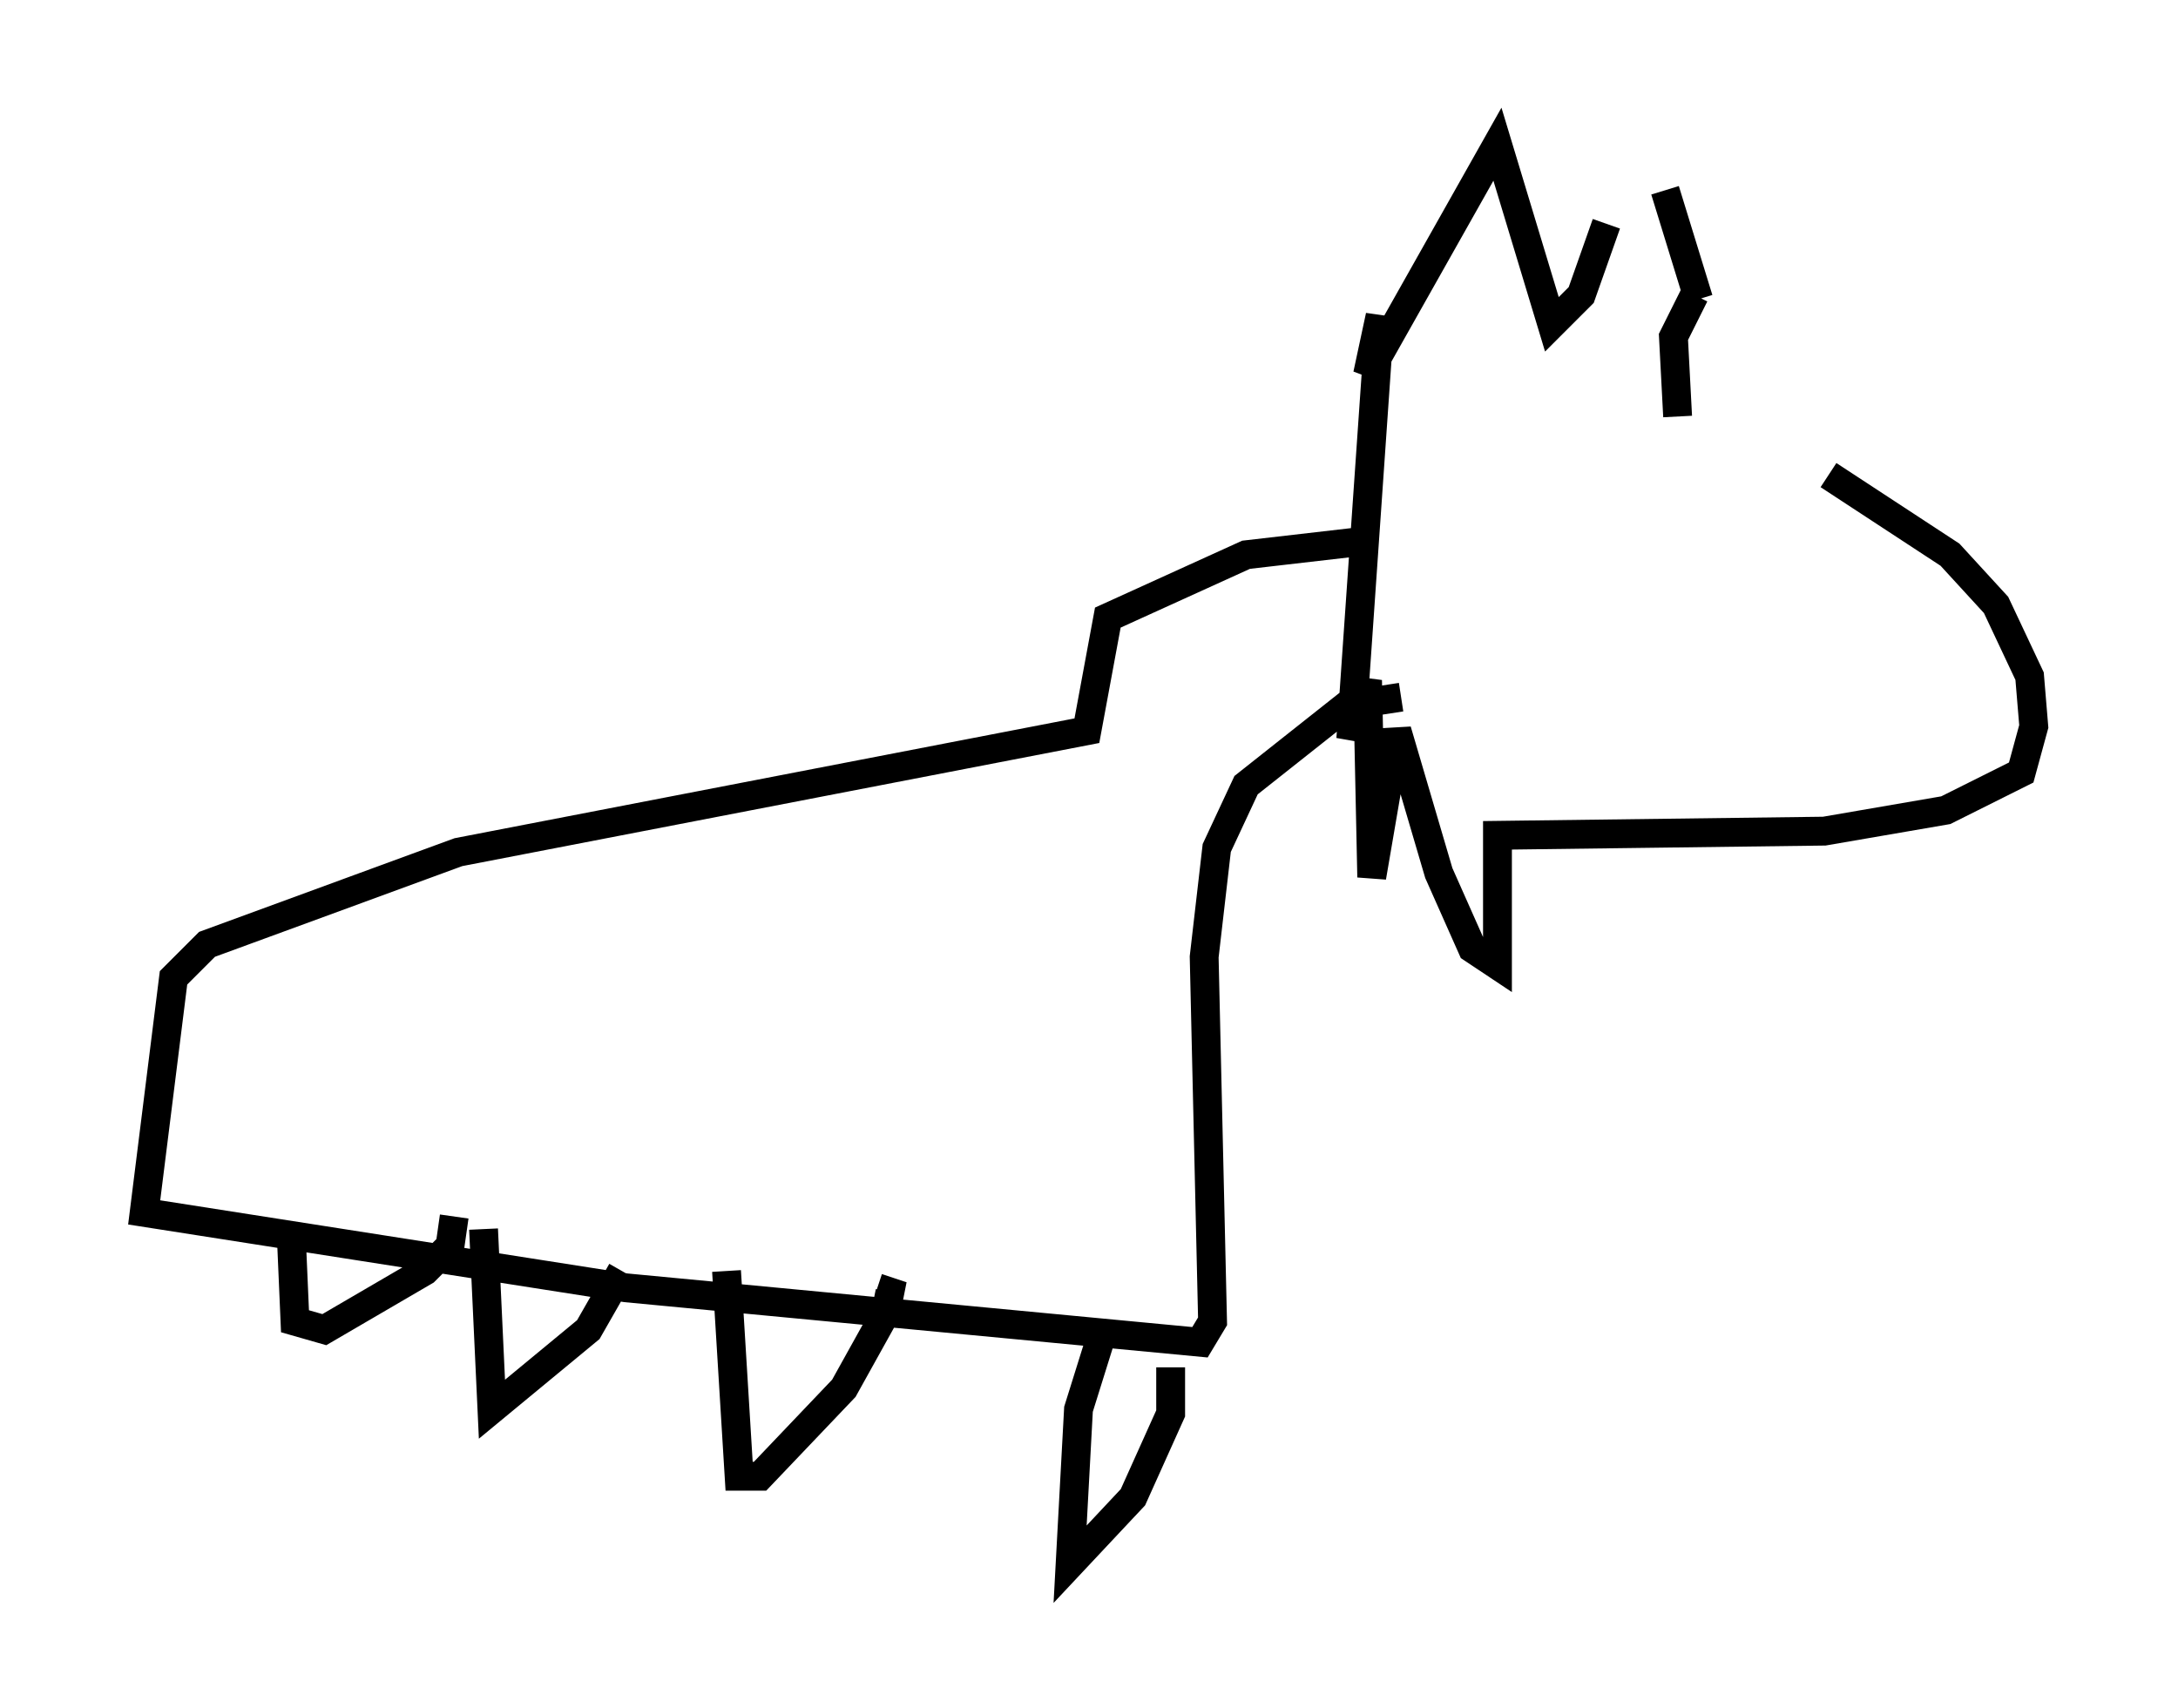 <?xml version="1.0" encoding="utf-8" ?>
<svg baseProfile="full" height="59.24" version="1.1" width="75.508" xmlns="http://www.w3.org/2000/svg" xmlns:ev="http://www.w3.org/2001/xml-events" xmlns:xlink="http://www.w3.org/1999/xlink"><defs /><rect fill="white" height="59.24" width="75.508" x="0" y="0" /><path d="M57.871, 14.587 m5.52, 1.888 l4.212, 2.76 1.598, 1.743 l1.162, 2.469 0.145, 1.743 l-0.436, 1.598 -2.615, 1.307 l-4.212, 0.726 -11.33, 0.145 l0.0, 4.503 -0.872, -0.581 l-1.162, -2.615 -1.453, -4.939 l-0.872, 5.084 -0.145, -6.827 l-0.581, 2.034 1.017, -14.67 l-0.436, 2.034 4.503, -7.989 l1.888, 6.246 1.017, -1.017 l0.872, -2.469 m2.034, -1.162 l1.162, 3.777 m-0.145, -0.145 l-0.726, 1.453 0.145, 2.76 m-11.184, 4.358 l-3.777, 0.436 -4.793, 2.179 l-0.726, 3.922 -21.788, 4.212 l-8.715, 3.196 -1.162, 1.162 l-1.017, 8.134 16.704, 2.615 l19.899, 1.888 0.436, -0.726 l-0.291, -12.637 0.436, -3.777 l1.017, -2.179 3.486, -2.76 l1.888, -0.291 m-10.458, 22.369 l-0.726, 2.324 -0.291, 5.374 l2.179, -2.324 1.307, -2.905 l0.0, -1.598 m-15.397, -3.341 l0.436, 7.117 0.726, 0.0 l2.905, -3.05 1.453, -2.615 l0.145, -0.726 -0.436, -0.145 m-20.335, -2.179 l0.145, 3.341 1.017, 0.291 l3.486, -2.034 0.872, -0.872 l0.145, -1.017 m1.017, 0.436 l0.291, 6.246 3.341, -2.76 l1.162, -2.034 " fill="none" stroke="black" stroke-width="1" /></svg>